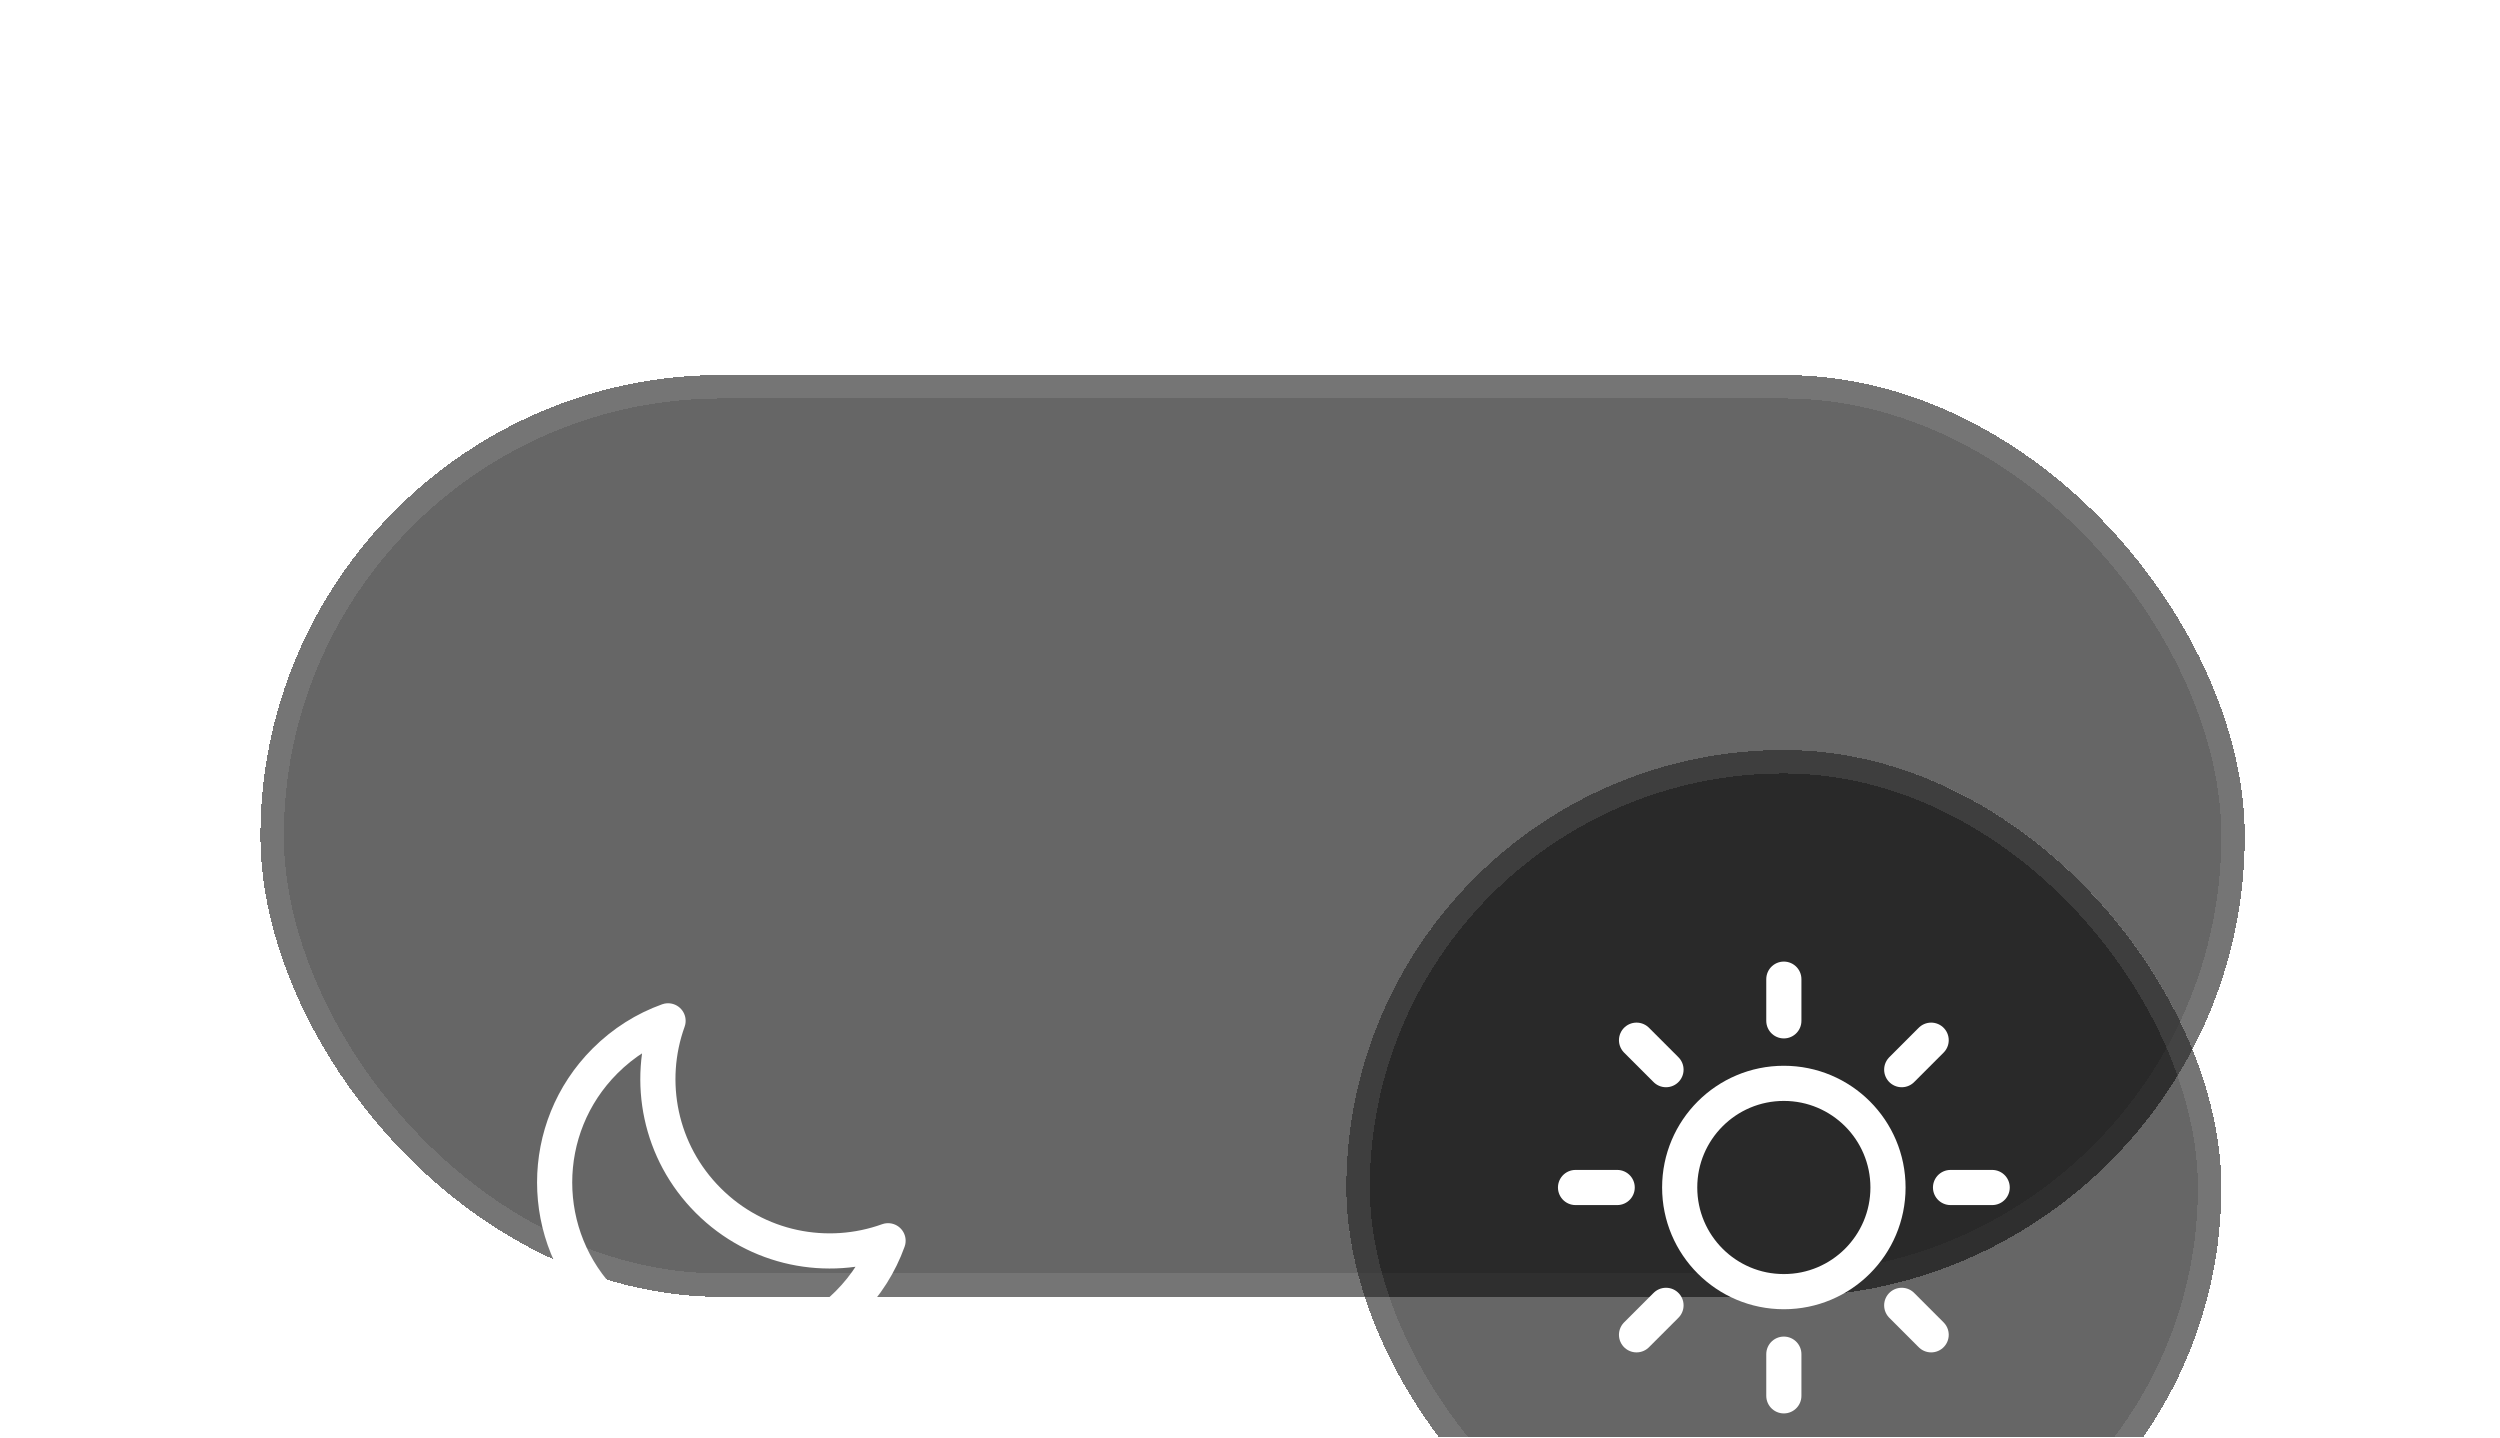 <svg width="80" height="46" viewBox="0 0 80 46" fill="none" xmlns="http://www.w3.org/2000/svg">
<g filter="url(#filter0_bddd_2032_5809)">
<rect x="8.333" y="0.75" width="63.5" height="29.5" rx="14.75" fill="black" fill-opacity="0.6" shape-rendering="crispEdges"/>
<rect x="8.708" y="1.125" width="62.75" height="28.75" rx="14.375" stroke="white" stroke-opacity="0.1" stroke-width="0.75" shape-rendering="crispEdges"/>
<g filter="url(#filter1_bddd_2032_5809)">
<path d="M28.418 17.204C28.151 17.944 27.725 18.631 27.131 19.224C24.985 21.37 21.505 21.37 19.358 19.224C17.212 17.078 17.212 13.599 19.358 11.453C19.951 10.86 20.638 10.433 21.378 10.167C20.678 12.106 21.105 14.359 22.665 15.918C24.225 17.478 26.478 17.904 28.418 17.204Z" stroke="white" stroke-width="1.125" stroke-miterlimit="10" stroke-linecap="round" stroke-linejoin="round"/>
</g>
<g filter="url(#filter2_bddd_2032_5809)">
<rect x="43.083" y="1.5" width="28" height="28" rx="14" fill="black" fill-opacity="0.6" shape-rendering="crispEdges"/>
<rect x="43.458" y="1.875" width="27.25" height="27.25" rx="13.625" stroke="white" stroke-opacity="0.1" stroke-width="0.75" shape-rendering="crispEdges"/>
<g clip-path="url(#clip0_2032_5809)">
<path d="M57.083 18.833C58.924 18.833 60.416 17.341 60.416 15.5C60.416 13.659 58.924 12.167 57.083 12.167C55.242 12.167 53.75 13.659 53.75 15.5C53.75 17.341 55.242 18.833 57.083 18.833Z" stroke="white" stroke-width="1.125" stroke-miterlimit="10" stroke-linecap="round" stroke-linejoin="round"/>
<path d="M57.083 10.167V8.833" stroke="white" stroke-width="1.125" stroke-miterlimit="10" stroke-linecap="round" stroke-linejoin="round"/>
<path d="M57.083 22.167V20.833" stroke="white" stroke-width="1.125" stroke-miterlimit="10" stroke-linecap="round" stroke-linejoin="round"/>
<path d="M62.417 15.5L63.75 15.5" stroke="white" stroke-width="1.125" stroke-miterlimit="10" stroke-linecap="round" stroke-linejoin="round"/>
<path d="M50.417 15.5L51.75 15.5" stroke="white" stroke-width="1.125" stroke-miterlimit="10" stroke-linecap="round" stroke-linejoin="round"/>
<path d="M60.855 11.729L61.797 10.786" stroke="white" stroke-width="1.125" stroke-miterlimit="10" stroke-linecap="round" stroke-linejoin="round"/>
<path d="M52.369 20.214L53.312 19.271" stroke="white" stroke-width="1.125" stroke-miterlimit="10" stroke-linecap="round" stroke-linejoin="round"/>
<path d="M53.312 11.729L52.369 10.786" stroke="white" stroke-width="1.125" stroke-miterlimit="10" stroke-linecap="round" stroke-linejoin="round"/>
<path d="M61.797 20.214L60.855 19.271" stroke="white" stroke-width="1.125" stroke-miterlimit="10" stroke-linecap="round" stroke-linejoin="round"/>
</g>
</g>
</g>
<defs>
<filter id="filter0_bddd_2032_5809" x="-6.667" y="-14.25" width="93.5" height="59.5" filterUnits="userSpaceOnUse" color-interpolation-filters="sRGB">
<feFlood flood-opacity="0" result="BackgroundImageFix"/>
<feGaussianBlur in="BackgroundImageFix" stdDeviation="7.5"/>
<feComposite in2="SourceAlpha" operator="in" result="effect1_backgroundBlur_2032_5809"/>
<feColorMatrix in="SourceAlpha" type="matrix" values="0 0 0 0 0 0 0 0 0 0 0 0 0 0 0 0 0 0 127 0" result="hardAlpha"/>
<feOffset dy="7.5"/>
<feGaussianBlur stdDeviation="3.75"/>
<feComposite in2="hardAlpha" operator="out"/>
<feColorMatrix type="matrix" values="0 0 0 0 0 0 0 0 0 0 0 0 0 0 0 0 0 0 0.1 0"/>
<feBlend mode="normal" in2="effect1_backgroundBlur_2032_5809" result="effect2_dropShadow_2032_5809"/>
<feColorMatrix in="SourceAlpha" type="matrix" values="0 0 0 0 0 0 0 0 0 0 0 0 0 0 0 0 0 0 127 0" result="hardAlpha"/>
<feOffset dy="3"/>
<feGaussianBlur stdDeviation="1.5"/>
<feComposite in2="hardAlpha" operator="out"/>
<feColorMatrix type="matrix" values="0 0 0 0 0 0 0 0 0 0 0 0 0 0 0 0 0 0 0.05 0"/>
<feBlend mode="normal" in2="effect2_dropShadow_2032_5809" result="effect3_dropShadow_2032_5809"/>
<feColorMatrix in="SourceAlpha" type="matrix" values="0 0 0 0 0 0 0 0 0 0 0 0 0 0 0 0 0 0 127 0" result="hardAlpha"/>
<feOffset dy="0.75"/>
<feComposite in2="hardAlpha" operator="out"/>
<feColorMatrix type="matrix" values="0 0 0 0 0 0 0 0 0 0 0 0 0 0 0 0 0 0 0.05 0"/>
<feBlend mode="normal" in2="effect3_dropShadow_2032_5809" result="effect4_dropShadow_2032_5809"/>
<feBlend mode="normal" in="SourceGraphic" in2="effect4_dropShadow_2032_5809" result="shape"/>
</filter>
<filter id="filter1_bddd_2032_5809" x="-5.917" y="-13.5" width="58" height="58" filterUnits="userSpaceOnUse" color-interpolation-filters="sRGB">
<feFlood flood-opacity="0" result="BackgroundImageFix"/>
<feGaussianBlur in="BackgroundImageFix" stdDeviation="7.5"/>
<feComposite in2="SourceAlpha" operator="in" result="effect1_backgroundBlur_2032_5809"/>
<feColorMatrix in="SourceAlpha" type="matrix" values="0 0 0 0 0 0 0 0 0 0 0 0 0 0 0 0 0 0 127 0" result="hardAlpha"/>
<feOffset dy="7.5"/>
<feGaussianBlur stdDeviation="3.75"/>
<feComposite in2="hardAlpha" operator="out"/>
<feColorMatrix type="matrix" values="0 0 0 0 0 0 0 0 0 0 0 0 0 0 0 0 0 0 0.1 0"/>
<feBlend mode="normal" in2="effect1_backgroundBlur_2032_5809" result="effect2_dropShadow_2032_5809"/>
<feColorMatrix in="SourceAlpha" type="matrix" values="0 0 0 0 0 0 0 0 0 0 0 0 0 0 0 0 0 0 127 0" result="hardAlpha"/>
<feOffset dy="3"/>
<feGaussianBlur stdDeviation="1.5"/>
<feComposite in2="hardAlpha" operator="out"/>
<feColorMatrix type="matrix" values="0 0 0 0 0 0 0 0 0 0 0 0 0 0 0 0 0 0 0.05 0"/>
<feBlend mode="normal" in2="effect2_dropShadow_2032_5809" result="effect3_dropShadow_2032_5809"/>
<feColorMatrix in="SourceAlpha" type="matrix" values="0 0 0 0 0 0 0 0 0 0 0 0 0 0 0 0 0 0 127 0" result="hardAlpha"/>
<feOffset dy="0.75"/>
<feComposite in2="hardAlpha" operator="out"/>
<feColorMatrix type="matrix" values="0 0 0 0 0 0 0 0 0 0 0 0 0 0 0 0 0 0 0.05 0"/>
<feBlend mode="normal" in2="effect3_dropShadow_2032_5809" result="effect4_dropShadow_2032_5809"/>
<feBlend mode="normal" in="SourceGraphic" in2="effect4_dropShadow_2032_5809" result="shape"/>
</filter>
<filter id="filter2_bddd_2032_5809" x="28.083" y="-13.5" width="58" height="58" filterUnits="userSpaceOnUse" color-interpolation-filters="sRGB">
<feFlood flood-opacity="0" result="BackgroundImageFix"/>
<feGaussianBlur in="BackgroundImageFix" stdDeviation="7.5"/>
<feComposite in2="SourceAlpha" operator="in" result="effect1_backgroundBlur_2032_5809"/>
<feColorMatrix in="SourceAlpha" type="matrix" values="0 0 0 0 0 0 0 0 0 0 0 0 0 0 0 0 0 0 127 0" result="hardAlpha"/>
<feOffset dy="7.5"/>
<feGaussianBlur stdDeviation="3.75"/>
<feComposite in2="hardAlpha" operator="out"/>
<feColorMatrix type="matrix" values="0 0 0 0 0 0 0 0 0 0 0 0 0 0 0 0 0 0 0.1 0"/>
<feBlend mode="normal" in2="effect1_backgroundBlur_2032_5809" result="effect2_dropShadow_2032_5809"/>
<feColorMatrix in="SourceAlpha" type="matrix" values="0 0 0 0 0 0 0 0 0 0 0 0 0 0 0 0 0 0 127 0" result="hardAlpha"/>
<feOffset dy="3"/>
<feGaussianBlur stdDeviation="1.5"/>
<feComposite in2="hardAlpha" operator="out"/>
<feColorMatrix type="matrix" values="0 0 0 0 0 0 0 0 0 0 0 0 0 0 0 0 0 0 0.05 0"/>
<feBlend mode="normal" in2="effect2_dropShadow_2032_5809" result="effect3_dropShadow_2032_5809"/>
<feColorMatrix in="SourceAlpha" type="matrix" values="0 0 0 0 0 0 0 0 0 0 0 0 0 0 0 0 0 0 127 0" result="hardAlpha"/>
<feOffset dy="0.75"/>
<feComposite in2="hardAlpha" operator="out"/>
<feColorMatrix type="matrix" values="0 0 0 0 0 0 0 0 0 0 0 0 0 0 0 0 0 0 0.05 0"/>
<feBlend mode="normal" in2="effect3_dropShadow_2032_5809" result="effect4_dropShadow_2032_5809"/>
<feBlend mode="normal" in="SourceGraphic" in2="effect4_dropShadow_2032_5809" result="shape"/>
</filter>
<clipPath id="clip0_2032_5809">
<rect width="16" height="16" fill="white" transform="translate(49.083 7.5)"/>
</clipPath>
</defs>
</svg>
